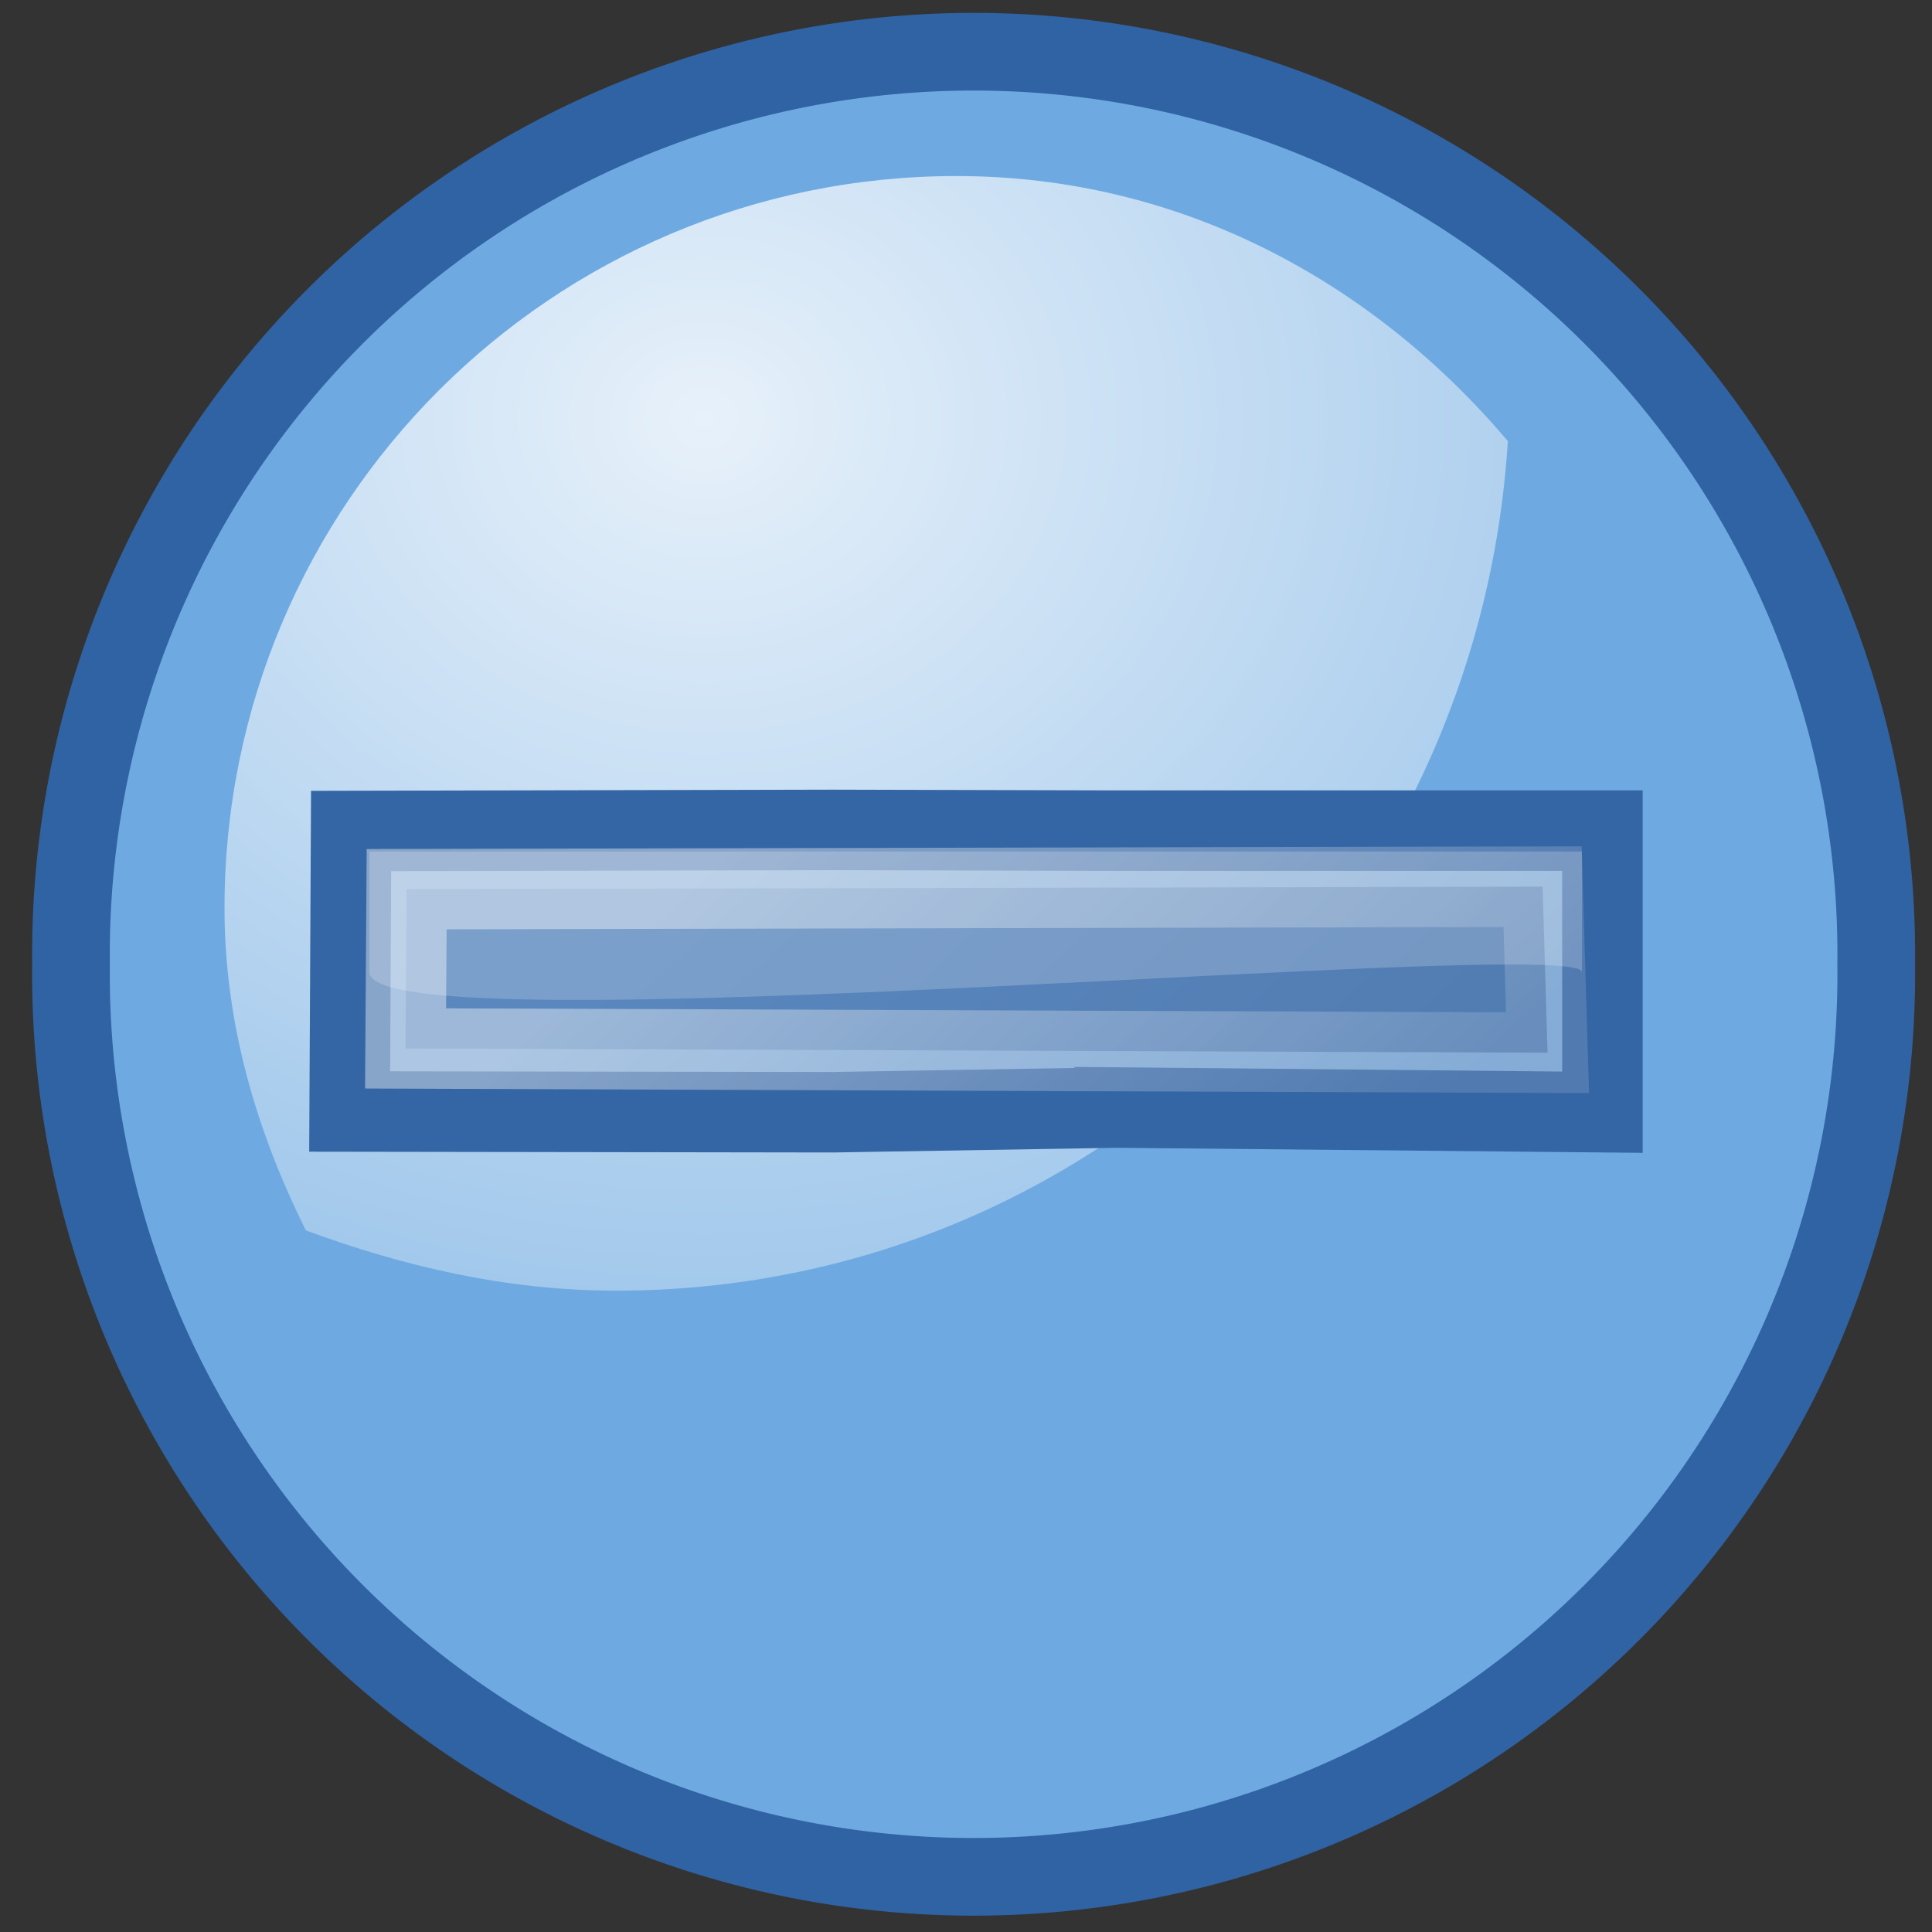 <svg xmlns="http://www.w3.org/2000/svg" xmlns:svg="http://www.w3.org/2000/svg" xmlns:xlink="http://www.w3.org/1999/xlink" id="svg11300" width="48" height="48" version="1.1"><rect width="100%" height="100%" fill="#333333" stroke="none"/><defs id="defs3"><linearGradient id="linearGradient2846"><stop id="stop2848" offset="0" style="stop-color:#8a8a8a;stop-opacity:1"/><stop id="stop2850" offset="1" style="stop-color:#484848;stop-opacity:1"/></linearGradient><linearGradient id="linearGradient2366"><stop id="stop2368" offset="0" style="stop-color:#fff;stop-opacity:1"/><stop style="stop-color:#fff;stop-opacity:.219" id="stop2374" offset=".5"/><stop id="stop2370" offset="1" style="stop-color:#fff;stop-opacity:1"/></linearGradient><linearGradient id="linearGradient4467"><stop style="stop-color:#fff;stop-opacity:1" id="stop4469" offset="0"/><stop style="stop-color:#fff;stop-opacity:.248" id="stop4471" offset="1"/></linearGradient><linearGradient id="linearGradient4454"><stop style="stop-color:#729fcf;stop-opacity:.208" id="stop4456" offset="0"/><stop style="stop-color:#729fcf;stop-opacity:.676" id="stop4458" offset="1"/></linearGradient><linearGradient id="linearGradient4440"><stop style="stop-color:#7d7d7d;stop-opacity:1" id="stop4442" offset="0"/><stop id="stop4448" offset=".5" style="stop-color:#b1b1b1;stop-opacity:1"/><stop style="stop-color:#686868;stop-opacity:1" id="stop4444" offset="1"/></linearGradient><radialGradient id="radialGradient3024" cx="15.414" cy="13.078" r="6.656" fx="15.414" fy="13.078" gradientTransform="matrix(5.004,0,0,4.346,-59.634,-46.452)" gradientUnits="userSpaceOnUse" xlink:href="#linearGradient4467"/><linearGradient id="linearGradient4975" x1="34.893" x2="45.919" y1="36.423" y2="48.548" gradientTransform="translate(-17.378,-13.853)" gradientUnits="userSpaceOnUse" xlink:href="#linearGradient1322"/><linearGradient id="linearGradient1322"><stop id="stop1324" offset="0" style="stop-color:#3465a4;stop-opacity:1"/><stop id="stop1326" offset="1" style="stop-color:#204a87;stop-opacity:1"/></linearGradient><linearGradient id="linearGradient7922" x1="16.875" x2="27.901" y1="22.852" y2="34.977" gradientTransform="translate(0.64,-0.281)" gradientUnits="userSpaceOnUse" xlink:href="#linearGradient7916"/><linearGradient id="linearGradient7916"><stop style="stop-color:#fff;stop-opacity:1" id="stop7918" offset="0"/><stop style="stop-color:#fff;stop-opacity:.34" id="stop7920" offset="1"/></linearGradient><linearGradient id="linearGradient4975-5" x1="34.893" x2="45.919" y1="36.423" y2="48.548" gradientTransform="translate(-17.839,-14.415)" gradientUnits="userSpaceOnUse" xlink:href="#linearGradient1322-8"/><linearGradient id="linearGradient1322-8"><stop id="stop1324-9" offset="0" style="stop-color:#3465a4;stop-opacity:1"/><stop id="stop1326-6" offset="1" style="stop-color:#204a87;stop-opacity:1"/></linearGradient><linearGradient id="linearGradient7922-9" x1="16.875" x2="27.901" y1="22.852" y2="34.977" gradientTransform="translate(0.179,-0.844)" gradientUnits="userSpaceOnUse" xlink:href="#linearGradient7916-3"/><linearGradient id="linearGradient7916-3"><stop style="stop-color:#fff;stop-opacity:1" id="stop7918-3" offset="0"/><stop style="stop-color:#fff;stop-opacity:.34" id="stop7920-1" offset="1"/></linearGradient></defs><g id="layer1"><path id="path4452" d="m 25.898,18.478 a 8.309,8.309 0 1 1 -16.617,0 8.309,8.309 0 1 1 16.617,0 z" transform="matrix(2.699,0,0,2.699,-23.285,-25.915)" style="color:#000;fill:#6eaae1;fill-opacity:1;fill-rule:evenodd;stroke:#3063a3;stroke-width:.715;stroke-linecap:round;stroke-linejoin:miter;stroke-miterlimit:10;stroke-opacity:1;stroke-dashoffset:0;marker:none;visibility:visible"/><path id="path4462" d="m 23.765,4.374 c -10.05,0 -18.187,8.138 -18.187,18.187 0,2.902 0.811,5.573 2.021,8.008 2.417,0.891 4.984,1.497 7.709,1.497 11.909,0 21.419,-9.382 22.154,-21.106 C 34.122,7.013 29.338,4.374 23.765,4.374 z" style="opacity:.834;color:#000;fill:url(#radialGradient3024);fill-opacity:1;fill-rule:evenodd;stroke:none;stroke-width:1;marker:none;visibility:visible;display:inline;overflow:visible"/><path style="font-size:59.901px;font-style:normal;font-variant:normal;font-weight:700;font-stretch:normal;text-align:start;line-height:125%;writing-mode:lr-tb;text-anchor:start;fill:#729fcf;fill-opacity:1;stroke:#3465a4;stroke-width:2;stroke-linecap:butt;stroke-linejoin:miter;stroke-opacity:1;font-family:Bitstream Vera Sans;stroke-miterlimit:4;stroke-dasharray:none" id="text1314" d="m 27.693,27.516 12.119,0.116 0,-6.995 -12.11,0 -7.021,-0.018 -11.958,0.027 -0.036,6.969 12.003,0.018 7.003,-0.116 z"/><path style="font-size:59.901px;font-style:normal;font-variant:normal;font-weight:700;font-stretch:normal;text-align:start;line-height:125%;writing-mode:lr-tb;text-anchor:start;opacity:.409;fill:url(#linearGradient4975-5);fill-opacity:1;stroke:url(#linearGradient7922-9);stroke-width:2;stroke-linecap:butt;stroke-linejoin:miter;stroke-miterlimit:4;stroke-opacity:1;stroke-dasharray:none;font-family:Bitstream Vera Sans" id="path7076" d="m 38.449,26.154 -0.124,-4.125 -28.222,0.062 -0.027,3.957 z"/><path style="opacity:.2;fill:#fff;fill-opacity:1;fill-rule:evenodd;stroke:none" id="path7914" d="m 9.179,24.156 c 0,1.938 30.125,-0.938 30.125,0 l 0,-3 -30.125,0 0,3 z"/></g></svg>